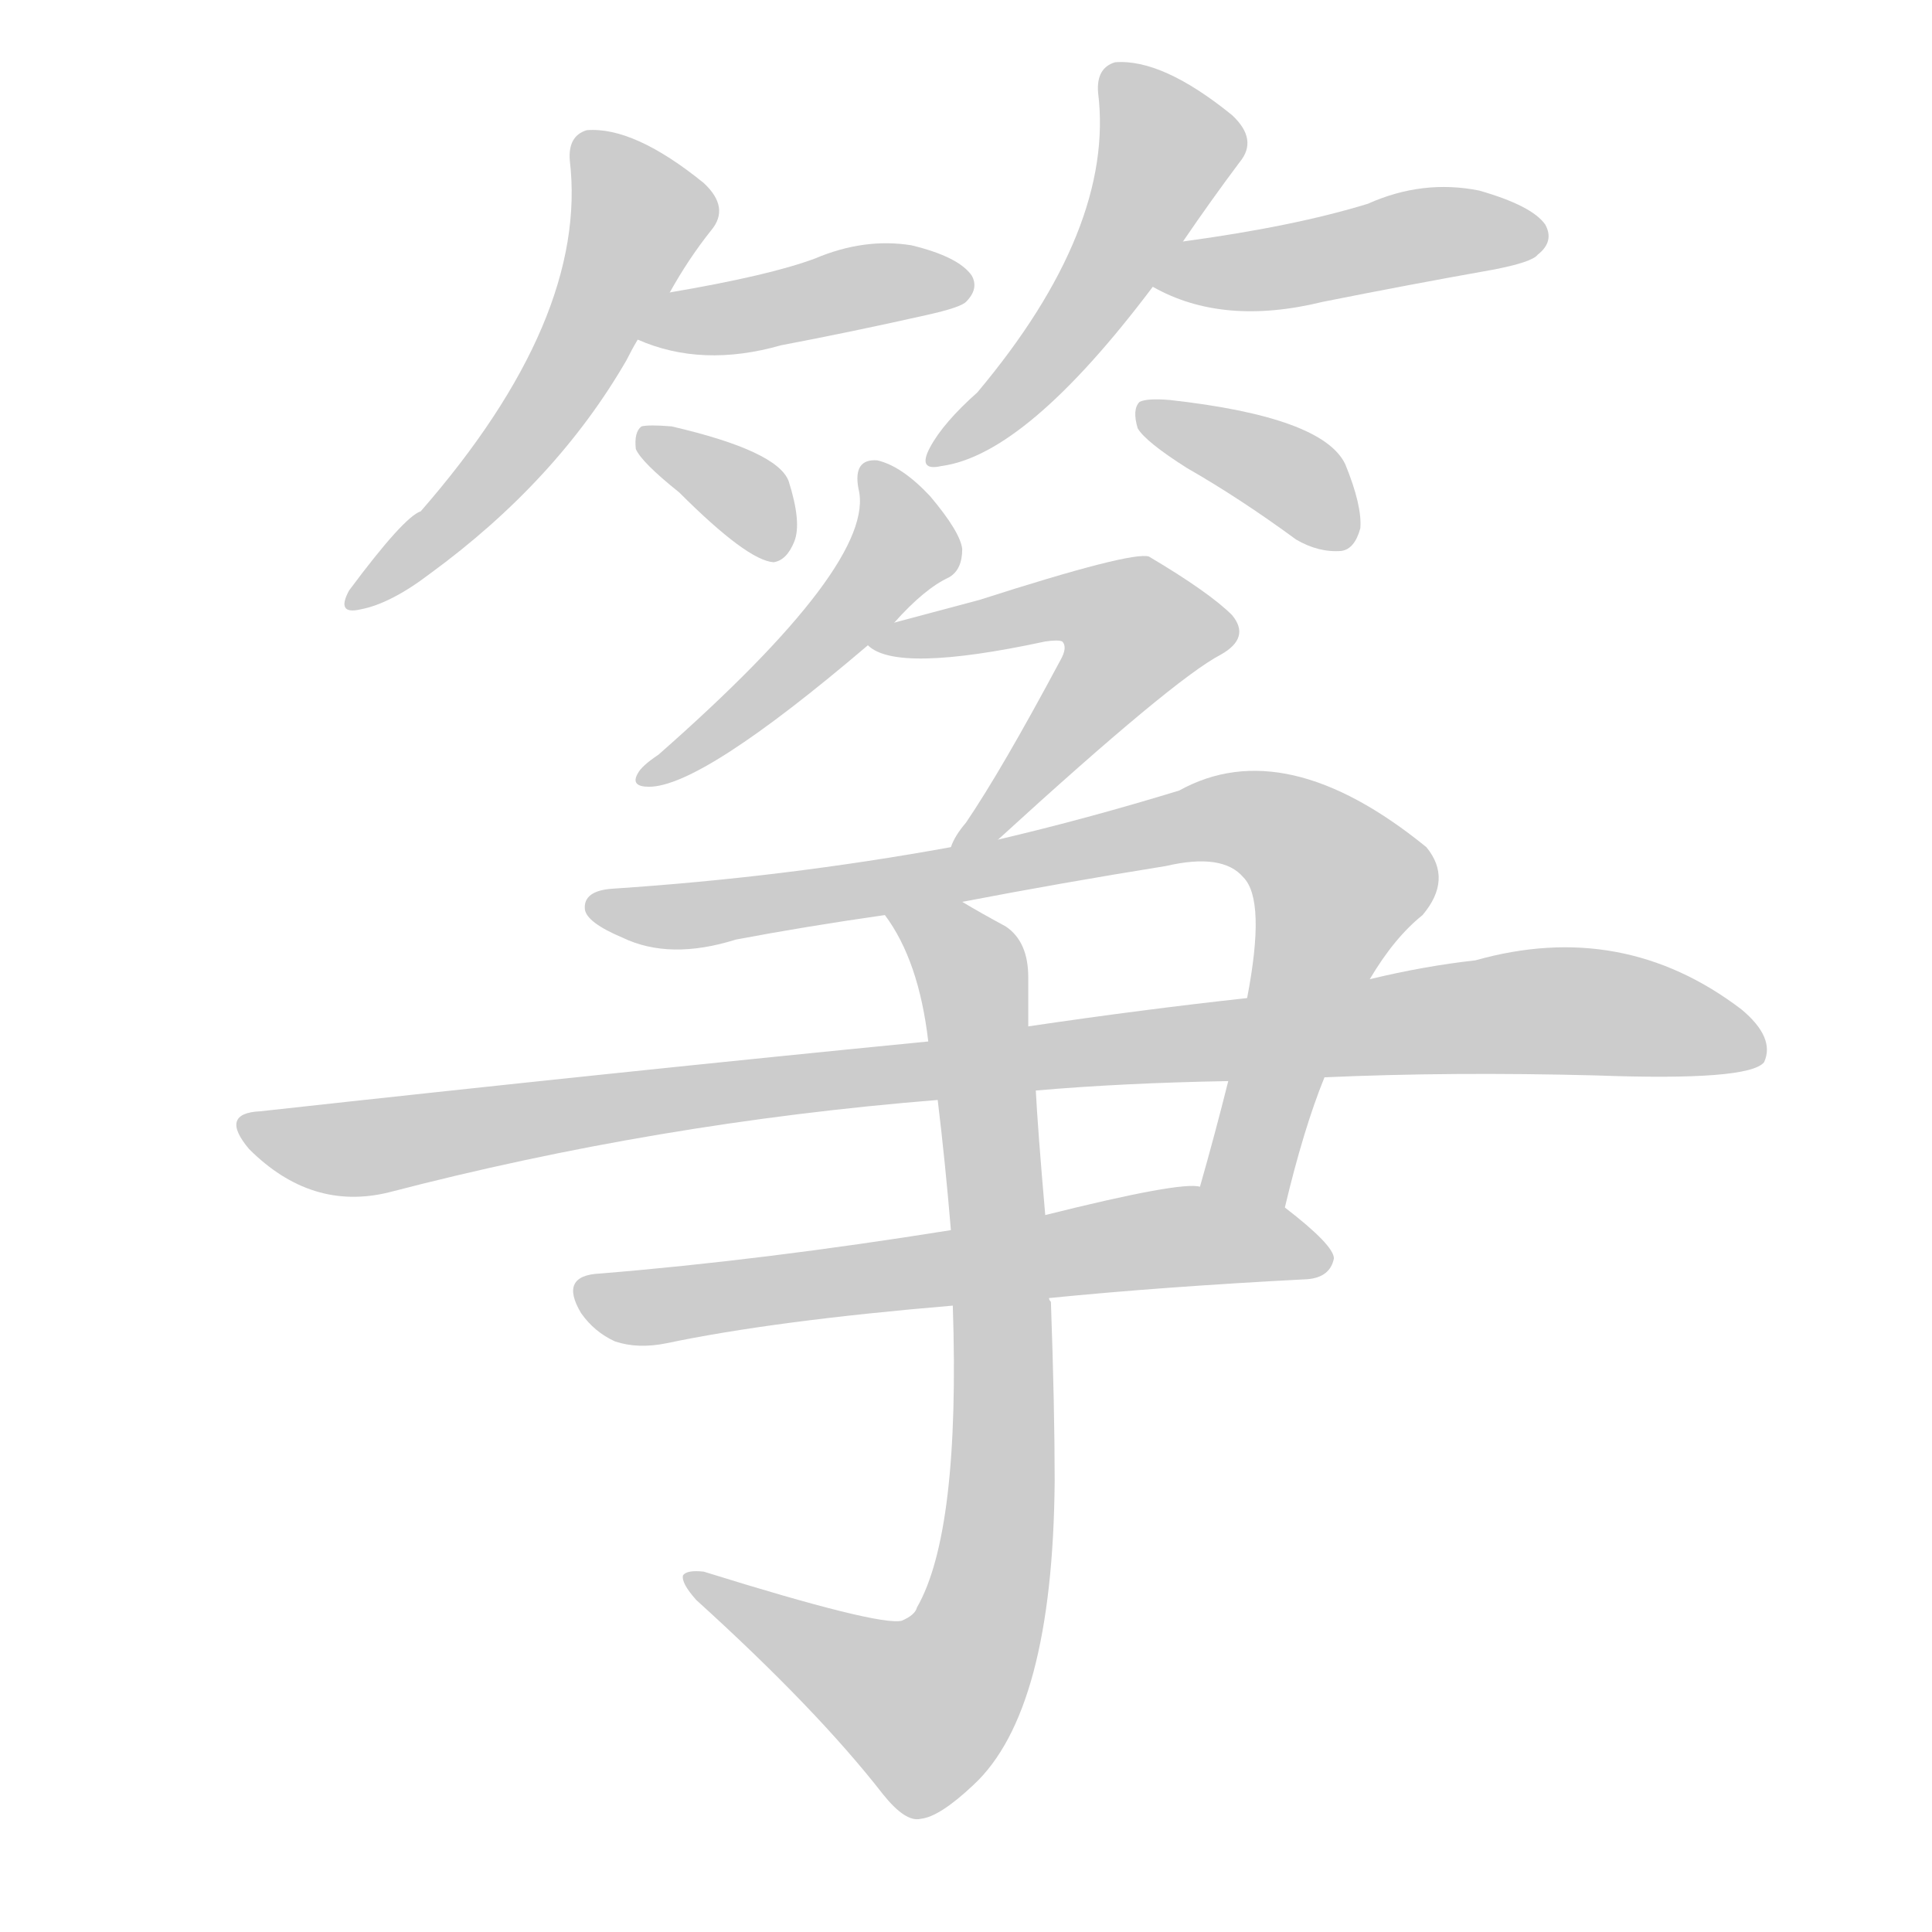 <!--
AnimCJK 2016-2018 Copyright Francois Mizessyn - https://github.com/parsimonhi/animCJK
Derived from:
    MakeMeAHanzi project - https://github.com/skishore/makemeahanzi
    Arphic PL KaitiM GB - https://apps.ubuntu.com/cat/applications/precise/fonts-arphic-gkai00mp/
    Arphic PL UKai - https://apps.ubuntu.com/cat/applications/fonts-arphic-ukai/
You can redistribute and/or modify this file under the terms of the Arphic Public License
as published by Arphic Technology Co., Ltd.
You should have received a copy of this license (the directory "APL") along with this file;
if not, see http://ftp.gnu.org/non-gnu/chinese-fonts-truetype/LICENSE.
-->
<svg id="z31581" class="acjk" version="1.1" viewBox="0 0 1024 1024" xmlns="http://www.w3.org/2000/svg" xmlns:xlink="http://www.w3.org/1999/xlink">
<style>
<![CDATA[
@keyframes z31581k {
	from {
		stroke:#ccc;
		stroke-dashoffset:3334;
	}
	1% {
		stroke:#c00;
		stroke-dashoffset:3334;
	}
	75% {
		stroke:#c00;
		stroke-dashoffset:0;
	}
	to {
		stroke:#000;
	}
}
#z31581 path[clip-path] {
	animation:z31581k 1s linear both;
	stroke-dasharray:3334;
	stroke-width:128;
	stroke-linecap:round;
	fill:none;
}
#z31581 path[clip-path="url(#z31581c1)"] {animation-delay:1s;}
#z31581 path[clip-path="url(#z31581c2)"] {animation-delay:2s;}
#z31581 path[clip-path="url(#z31581c3)"] {animation-delay:3s;}
#z31581 path[clip-path="url(#z31581c4)"] {animation-delay:4s;}
#z31581 path[clip-path="url(#z31581c5)"] {animation-delay:5s;}
#z31581 path[clip-path="url(#z31581c6)"] {animation-delay:6s;}
#z31581 path[clip-path="url(#z31581c7)"] {animation-delay:7s;}
#z31581 path[clip-path="url(#z31581c8)"] {animation-delay:8s;}
#z31581 path[clip-path="url(#z31581c9)"] {animation-delay:9s;}
#z31581 path[clip-path="url(#z31581c10)"] {animation-delay:10s;}
#z31581 path[clip-path="url(#z31581c11)"] {animation-delay:11s;}
#z31581 path[clip-path="url(#z31581c12)"] {animation-delay:12s;}
#z31581 path {fill:#ccc;}
]]>
</style>
<path id="z31581d1" d="M355 155Q365 137 377 122Q387 110 373 97Q336 67 311 69Q301 72 302 85Q312 169 223 271Q214 274 185 313Q178 326 191 323Q207 320 228 304Q295 255 332 191Q335 185 338 180C349 163 349 163 355 155Z"></path>
<path id="z31581d2" d="M338 180Q372 195 414 183Q451 176 491 167Q509 163 512 160Q519 153 515 146Q508 136 483 130Q458 126 432 137Q408 146 355 155C345 157 329 176 338 180Z"></path>
<path id="z31581d3" d="M360 261Q396 297 410 298Q417 297 421 287Q425 277 418 255Q412 239 356 226Q344 225 340 226Q336 229 337 238Q340 245 360 261Z"></path>
<path id="z31581d4" d="M627 128Q642 106 657 86Q667 74 653 61Q616 31 591 33Q581 36 582 49Q591 121 518 208Q500 224 493 237Q486 250 499 247Q544 241 611 152C622 136 622 136 627 128Z"></path>
<path id="z31581d5" d="M611 152Q648 173 701 160Q746 151 791 143Q812 139 815 135Q824 128 819 119Q812 109 784 101Q754 95 725 108Q686 120 627 128C618 130 602 148 611 152Z"></path>
<path id="z31581d6" d="M629 248Q657 264 687 286Q699 293 711 292Q718 291 721 280Q722 268 713 246Q701 221 620 212Q608 211 604 213Q600 217 603 227Q607 234 629 248Z"></path>
<path id="z31581d7" d="M474 330Q490 312 503 306Q510 302 510 291Q509 282 493 263Q478 247 465 244Q452 243 455 259Q465 298 349 400Q340 406 338 410Q334 417 344 417Q372 417 460 342C469 334 469 334 474 330Z"></path>
<path id="z31581d8" d="M529 445Q622 360 647 347Q663 338 653 326Q641 314 609 295Q600 292 519 318Q504 322 474 330C468 331 455 339 460 342Q475 357 554 340Q561 339 563 340Q566 343 562 350Q531 408 512 436Q506 443 504 449C500 456 522 450 529 445Z"></path>
<path id="z31581d9" d="M681 640Q691 598 702 571C718 536 718 536 726 519Q739 497 754 485Q770 466 756 449Q681 388 625 419Q576 434 529 445C512 448 512 448 504 449Q416 465 325 471Q309 472 310 482Q311 489 330 497Q355 509 390 498Q427 491 469 485C496 480 496 480 510 478Q562 468 618 459Q648 452 659 465Q671 477 661 529C654 558 654 558 651 573Q644 601 636 629C633 644 678 655 681 640Z"></path>
<path id="z31581d10" d="M702 571Q769 568 846 570Q927 573 935 563Q941 550 923 535Q860 487 782 509Q755 512 726 519C683 526 683 526 661 529Q606 535 545 544C510 549 510 549 492 552Q329 568 138 589Q116 590 132 609Q165 642 206 632Q348 595 497 583C532 580 532 580 549 578Q595 574 651 573C685 572 685 572 702 571Z"></path>
<path id="z31581d11" d="M504 652Q404 668 318 675Q296 676 308 696Q315 706 326 711Q338 715 353 712Q410 700 505 692C539 689 539 689 556 688Q616 682 693 678Q705 677 707 667Q707 660 681 640C669 631 651 629 636 629Q626 626 554 644C521 649 521 649 504 652Z"></path>
<path id="z31581d12" d="M497 583Q501 616 504 652C505 679 505 679 505 692Q509 812 486 852Q485 856 478 859Q466 862 373 833Q364 832 362 835Q361 839 369 848Q433 906 468 951Q480 966 488 964Q498 963 516 946Q558 907 559 785Q559 746 557 690Q556 689 556 688C555 659 555 659 554 644Q550 598 549 578C546 555 546 555 545 544Q545 531 545 518Q545 499 533 491Q520 484 510 478C498 471 461 474 469 485Q487 509 492 552C495 573 495 573 497 583Z"></path>
<defs>
	<clipPath id="z31581c1"><use xlink:href="#z31581d1"></use></clipPath>
	<clipPath id="z31581c2"><use xlink:href="#z31581d2"></use></clipPath>
	<clipPath id="z31581c3"><use xlink:href="#z31581d3"></use></clipPath>
	<clipPath id="z31581c4"><use xlink:href="#z31581d4"></use></clipPath>
	<clipPath id="z31581c5"><use xlink:href="#z31581d5"></use></clipPath>
	<clipPath id="z31581c6"><use xlink:href="#z31581d6"></use></clipPath>
	<clipPath id="z31581c7"><use xlink:href="#z31581d7"></use></clipPath>
	<clipPath id="z31581c8"><use xlink:href="#z31581d8"></use></clipPath>
	<clipPath id="z31581c9"><use xlink:href="#z31581d9"></use></clipPath>
	<clipPath id="z31581c10"><use xlink:href="#z31581d10"></use></clipPath>
	<clipPath id="z31581c11"><use xlink:href="#z31581d11"></use></clipPath>
	<clipPath id="z31581c12"><use xlink:href="#z31581d12"></use></clipPath>
</defs>
<path pathLength="3333" clip-path="url(#z31581c1)" d="M310 77L340 116L324 154L268 245L190 315"></path>
<path pathLength="3333" clip-path="url(#z31581c2)" d="M346 177L512 149"></path>
<path pathLength="3333" clip-path="url(#z31581c3)" d="M342 232L409 292"></path>
<path pathLength="3333" clip-path="url(#z31581c4)" d="M591 37L614 96L498 240"></path>
<path pathLength="3333" clip-path="url(#z31581c5)" d="M619 149L813 125"></path>
<path pathLength="3333" clip-path="url(#z31581c6)" d="M609 220L715 286"></path>
<path pathLength="3333" clip-path="url(#z31581c7)" d="M462 251L476 298L346 409"></path>
<path pathLength="3333" clip-path="url(#z31581c8)" d="M466 341L573 319L608 338L514 443"></path>
<path pathLength="3333" clip-path="url(#z31581c9)" d="M317 481L673 437L713 473L656 633"></path>
<path pathLength="3333" clip-path="url(#z31581c10)" d="M131 596L194 608L815 535L932 555"></path>
<path pathLength="3333" clip-path="url(#z31581c11)" d="M309 682L701 665"></path>
<path pathLength="3333" clip-path="url(#z31581c12)" d="M478 488L513 511L525 603L516 869L476 910L369 839"></path>
</svg>